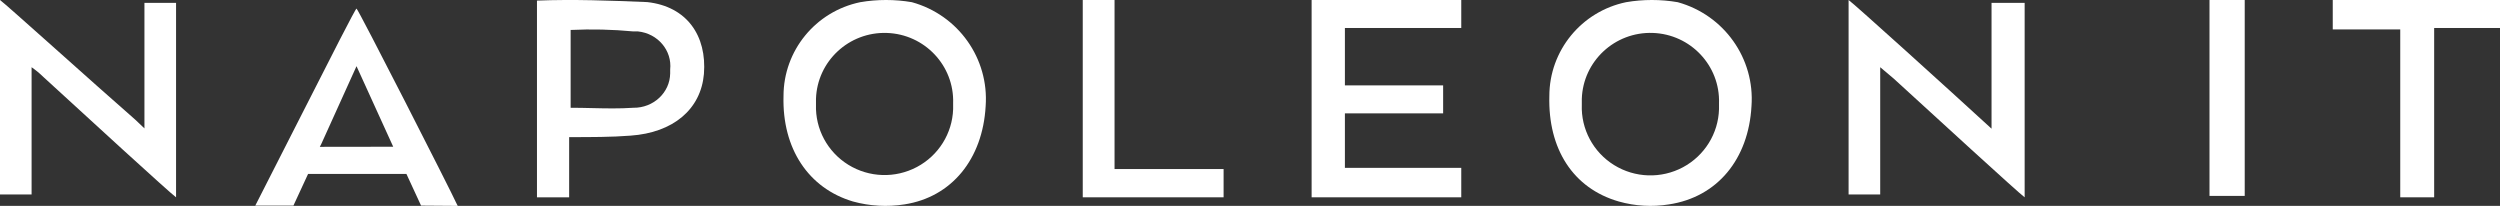 <svg width="170" height="14" viewBox="0 0 170 14" fill="none" xmlns="http://www.w3.org/2000/svg">
<rect x="0" y="0" width="170" height="14" fill="#333333" stroke="none"/>
<path fill-rule="evenodd" clip-rule="evenodd" d="M105.356 6.525C105.256 10.114 106.962 12.804 110.072 13.7C111.183 14.015 112.35 14.083 113.49 13.899C116.791 13.4 118.9 10.81 119.101 7.224C119.339 3.98 117.24 1.019 114.084 0.149C112.922 -0.05 111.735 -0.05 110.573 0.149C107.535 0.781 105.358 3.442 105.356 6.525ZM112.381 2.239C114.957 2.323 116.977 4.465 116.893 7.024V7.417C116.848 9.078 115.91 10.588 114.437 11.375C112.963 12.162 111.178 12.104 109.758 11.225C108.338 10.346 107.501 8.78 107.563 7.119V6.721C107.647 4.162 109.804 2.155 112.381 2.239Z" fill="white"/>
<path d="M2.148 4.57V13.223H0V0C0.409 0.293 6.445 5.736 9.209 8.148L9.822 8.732V0.195H11.972V13.417C11.563 13.13 5.723 7.778 2.968 5.251C2.715 5.003 2.44 4.775 2.148 4.57Z" fill="white"/>
<path fill-rule="evenodd" clip-rule="evenodd" d="M38.702 13.417V9.324C40.16 9.324 41.618 9.324 42.867 9.224C45.783 9.024 47.658 7.428 47.867 5.032C48.074 2.441 46.72 0.441 44.013 0.142C41.514 0.041 39.014 -0.059 36.514 0.041V13.417H38.702ZM38.803 7.328V2.037C40.227 1.969 41.654 2.003 43.073 2.137H43.385C44.735 2.278 45.712 3.438 45.572 4.733V4.993C45.554 6.298 44.435 7.343 43.073 7.328C42.105 7.394 41.183 7.372 40.245 7.35C39.771 7.339 39.293 7.328 38.803 7.328Z" fill="white"/>
<path d="M127.854 4.57V13.223H125.704V0C126.115 0.293 132.458 6.029 135.425 8.751V0.195H137.676V13.417C137.267 13.126 131.434 7.778 128.775 5.347L127.854 4.57Z" fill="white"/>
<path d="M163.217 13.417V2.001H158.627V0H170V1.903H165.523V13.417H163.217Z" fill="white"/>
<path d="M150.246 13.417V0H152.641V13.321H150.246V13.417Z" fill="white"/>
<path d="M99.366 0V1.903H91.453V5.806H98.133V7.709H91.453V11.414H99.366V13.417H89.19V0H99.366Z" fill="white"/>
<path d="M73.627 0H75.789V11.495H83.204V13.417H73.627V0Z" fill="white"/>
<path fill-rule="evenodd" clip-rule="evenodd" d="M53.279 6.525C53.178 10.113 54.985 12.802 57.994 13.699C59.138 14.016 60.339 14.084 61.512 13.897C64.715 13.399 66.821 10.818 67.024 7.223C67.261 3.979 65.162 1.019 62.007 0.149C60.845 -0.05 59.657 -0.05 58.495 0.149C55.457 0.781 53.281 3.442 53.279 6.525ZM60.302 2.24C62.878 2.324 64.897 4.465 64.813 7.023V7.421C64.758 9.076 63.819 10.576 62.349 11.356C60.879 12.137 59.102 12.079 57.686 11.205C56.271 10.331 55.432 8.773 55.487 7.118V6.72C55.571 4.162 57.727 2.157 60.302 2.24Z" fill="white"/>
<path fill-rule="evenodd" clip-rule="evenodd" d="M31.027 13.805L31.127 14L28.632 13.981L27.636 11.826H20.95L19.953 13.981H17.359L18.556 11.63C19.201 10.369 19.95 8.896 20.688 7.443C22.461 3.953 24.172 0.583 24.243 0.583C24.343 0.583 30.728 13.119 31.027 13.805ZM21.848 9.79L21.748 9.985L26.738 9.978L24.243 4.5L21.848 9.79Z" fill="white"/>
</svg>
